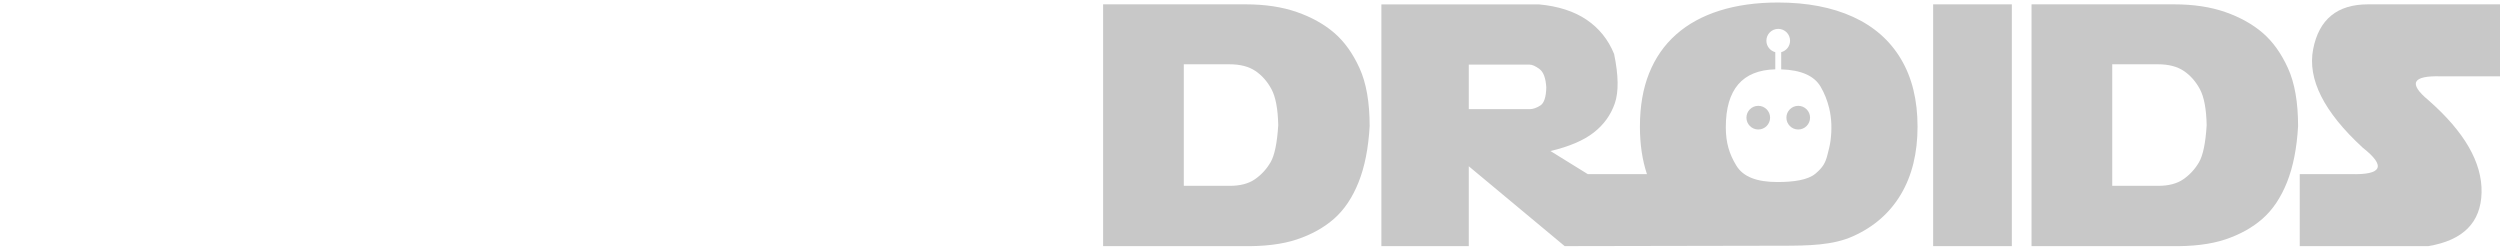 <?xml version="1.0" encoding="UTF-8"?>
<svg id="Layer_2" data-name="Layer 2" xmlns="http://www.w3.org/2000/svg" viewBox="0 0 1421.87 140.94">
  <defs>
    <style>
      .cls-1 {
        fill: #c8c8c8;
        stroke-width: 0px;
      }
    </style>
  </defs>
  <g id="Layer_1-2" data-name="Layer 1">
    <g>
        <path class="cls-1" d="m627.39,139.98V2.47h81.13c10.98,0,20.66,1.46,29.04,4.38,8.38,2.92,15.46,6.86,21.24,11.81,5.78,4.95,10.59,11.65,14.43,20.09,3.84,8.44,5.76,19.43,5.76,32.95-.7,12.51-2.79,23.14-6.29,31.9-3.49,8.76-8.13,15.68-13.9,20.76-5.78,5.08-12.84,9.02-21.19,11.81-8.35,2.8-18.81,4.06-31.38,3.81h-78.85Zm45.9-103.42v69.13h26.19c5.9,0,10.67-1.25,14.28-3.76,3.62-2.51,6.57-5.71,8.86-9.62,2.29-3.9,3.74-10.93,4.38-21.09-.19-9.27-1.48-16.11-3.86-20.52-2.38-4.41-5.44-7.87-9.19-10.38-3.75-2.51-8.63-3.76-14.66-3.76h-26Z"/>
        <path class="cls-1" d="m1081.16,33.56c-6.28-10.57-15.4-18.56-27.33-24-11.94-5.42-26.12-8.13-42.57-8.13-12.37,0-23.45,1.54-33.23,4.62-9.77,3.08-18.03,7.6-24.76,13.58-6.74,5.96-11.84,13.31-15.34,22.04-3.49,8.72-5.23,18.84-5.23,30.32,0,10.04,1.34,19.06,4,27.05h-33.64l-21.23-13.14c10.66-2.54,18.86-6.03,24.56-10.48,5.72-4.44,9.71-9.97,12.01-16.57,2.28-6.59,2.15-15.99-.39-28.18-3.3-8.12-8.5-14.6-15.61-19.43-7.11-4.82-16.19-7.75-27.23-8.76h-89.51v137.5h49.71v-45.42l54.55,45.42,119.48-.22h3.71c15.72-.02,29.31-.25,40.77-5.39,11.91-5.33,21.01-13.3,27.29-23.9,6.29-10.6,9.43-23.42,9.43-38.48s-3.14-27.85-9.43-38.42Zm-205.14,26.47c-2.16,1.37-4.16,2.05-6,2.05h-34.65v-25.33h34.56c1.53,0,3.41.85,5.67,2.53,2.25,1.68,3.54,5.16,3.85,10.43-.12,5.52-1.26,8.96-3.42,10.33Zm165.14,19.65c-.4,3.18-1.2,5.95-1.84,8.52-1.11,4.41-2.56,7.02-6.83,10.6-4.32,3.61-12.5,4.73-21.51,4.73-11.68,0-19.52-2.86-23.48-9.41-3.97-6.53-5.95-12.93-5.95-21.76,0-21.47,9.38-32.45,28.14-32.93v-9.76c-2.9-.75-5.06-3.38-5.06-6.51,0-3.73,3.02-6.74,6.74-6.74s6.73,3.01,6.73,6.74c0,3.13-2.14,5.76-5.05,6.51v9.78c11.28.35,18.74,3.62,22.4,9.82,2.21,3.76,3.85,7.89,4.92,12.37,1.41,5.89,1.54,12.02.78,18.04Z"/>
        <path class="cls-1" d="m1099.47,2.47h44.76v137.51h-44.76V2.47Z"/>
        <path class="cls-1" d="m1155.43,139.98V2.47h81.13c10.98,0,20.66,1.46,29.04,4.38,8.38,2.92,15.46,6.86,21.24,11.81,5.78,4.95,10.59,11.65,14.43,20.09,3.84,8.44,5.76,19.43,5.76,32.95-.7,12.51-2.79,23.14-6.28,31.9-3.49,8.76-8.13,15.68-13.9,20.76-5.78,5.08-12.84,9.02-21.19,11.81-8.35,2.8-18.81,4.06-31.38,3.81h-78.85Zm45.9-103.42v69.13h26.19c5.9,0,10.67-1.25,14.28-3.76,3.62-2.51,6.57-5.71,8.86-9.62,2.29-3.9,3.75-10.93,4.38-21.09-.19-9.27-1.48-16.11-3.86-20.52-2.38-4.41-5.45-7.87-9.19-10.38-3.75-2.51-8.63-3.76-14.66-3.76h-26Z"/>
        <path class="cls-1" d="m1421.87,43.42h-33.52c-16.32-.51-18.73,4-7.24,13.52,20.57,18.03,30.66,35.55,30.28,52.57-.38,17.01-10.47,27.17-30.28,30.47h-73.13v-40.95h28.95c17.97.51,20.25-4.51,6.86-15.05-22.09-20.31-31.49-38.98-28.19-55.99,3.3-17.01,13.71-25.52,31.23-25.52h75.04v40.95Z"/>
        <g>
          <circle class="cls-1" cx="1000.01" cy="66.92" r="6.73"/>
          <circle class="cls-1" cx="1022.74" cy="66.92" r="6.73"/>
        </g>
    </g>
  </g>
</svg>